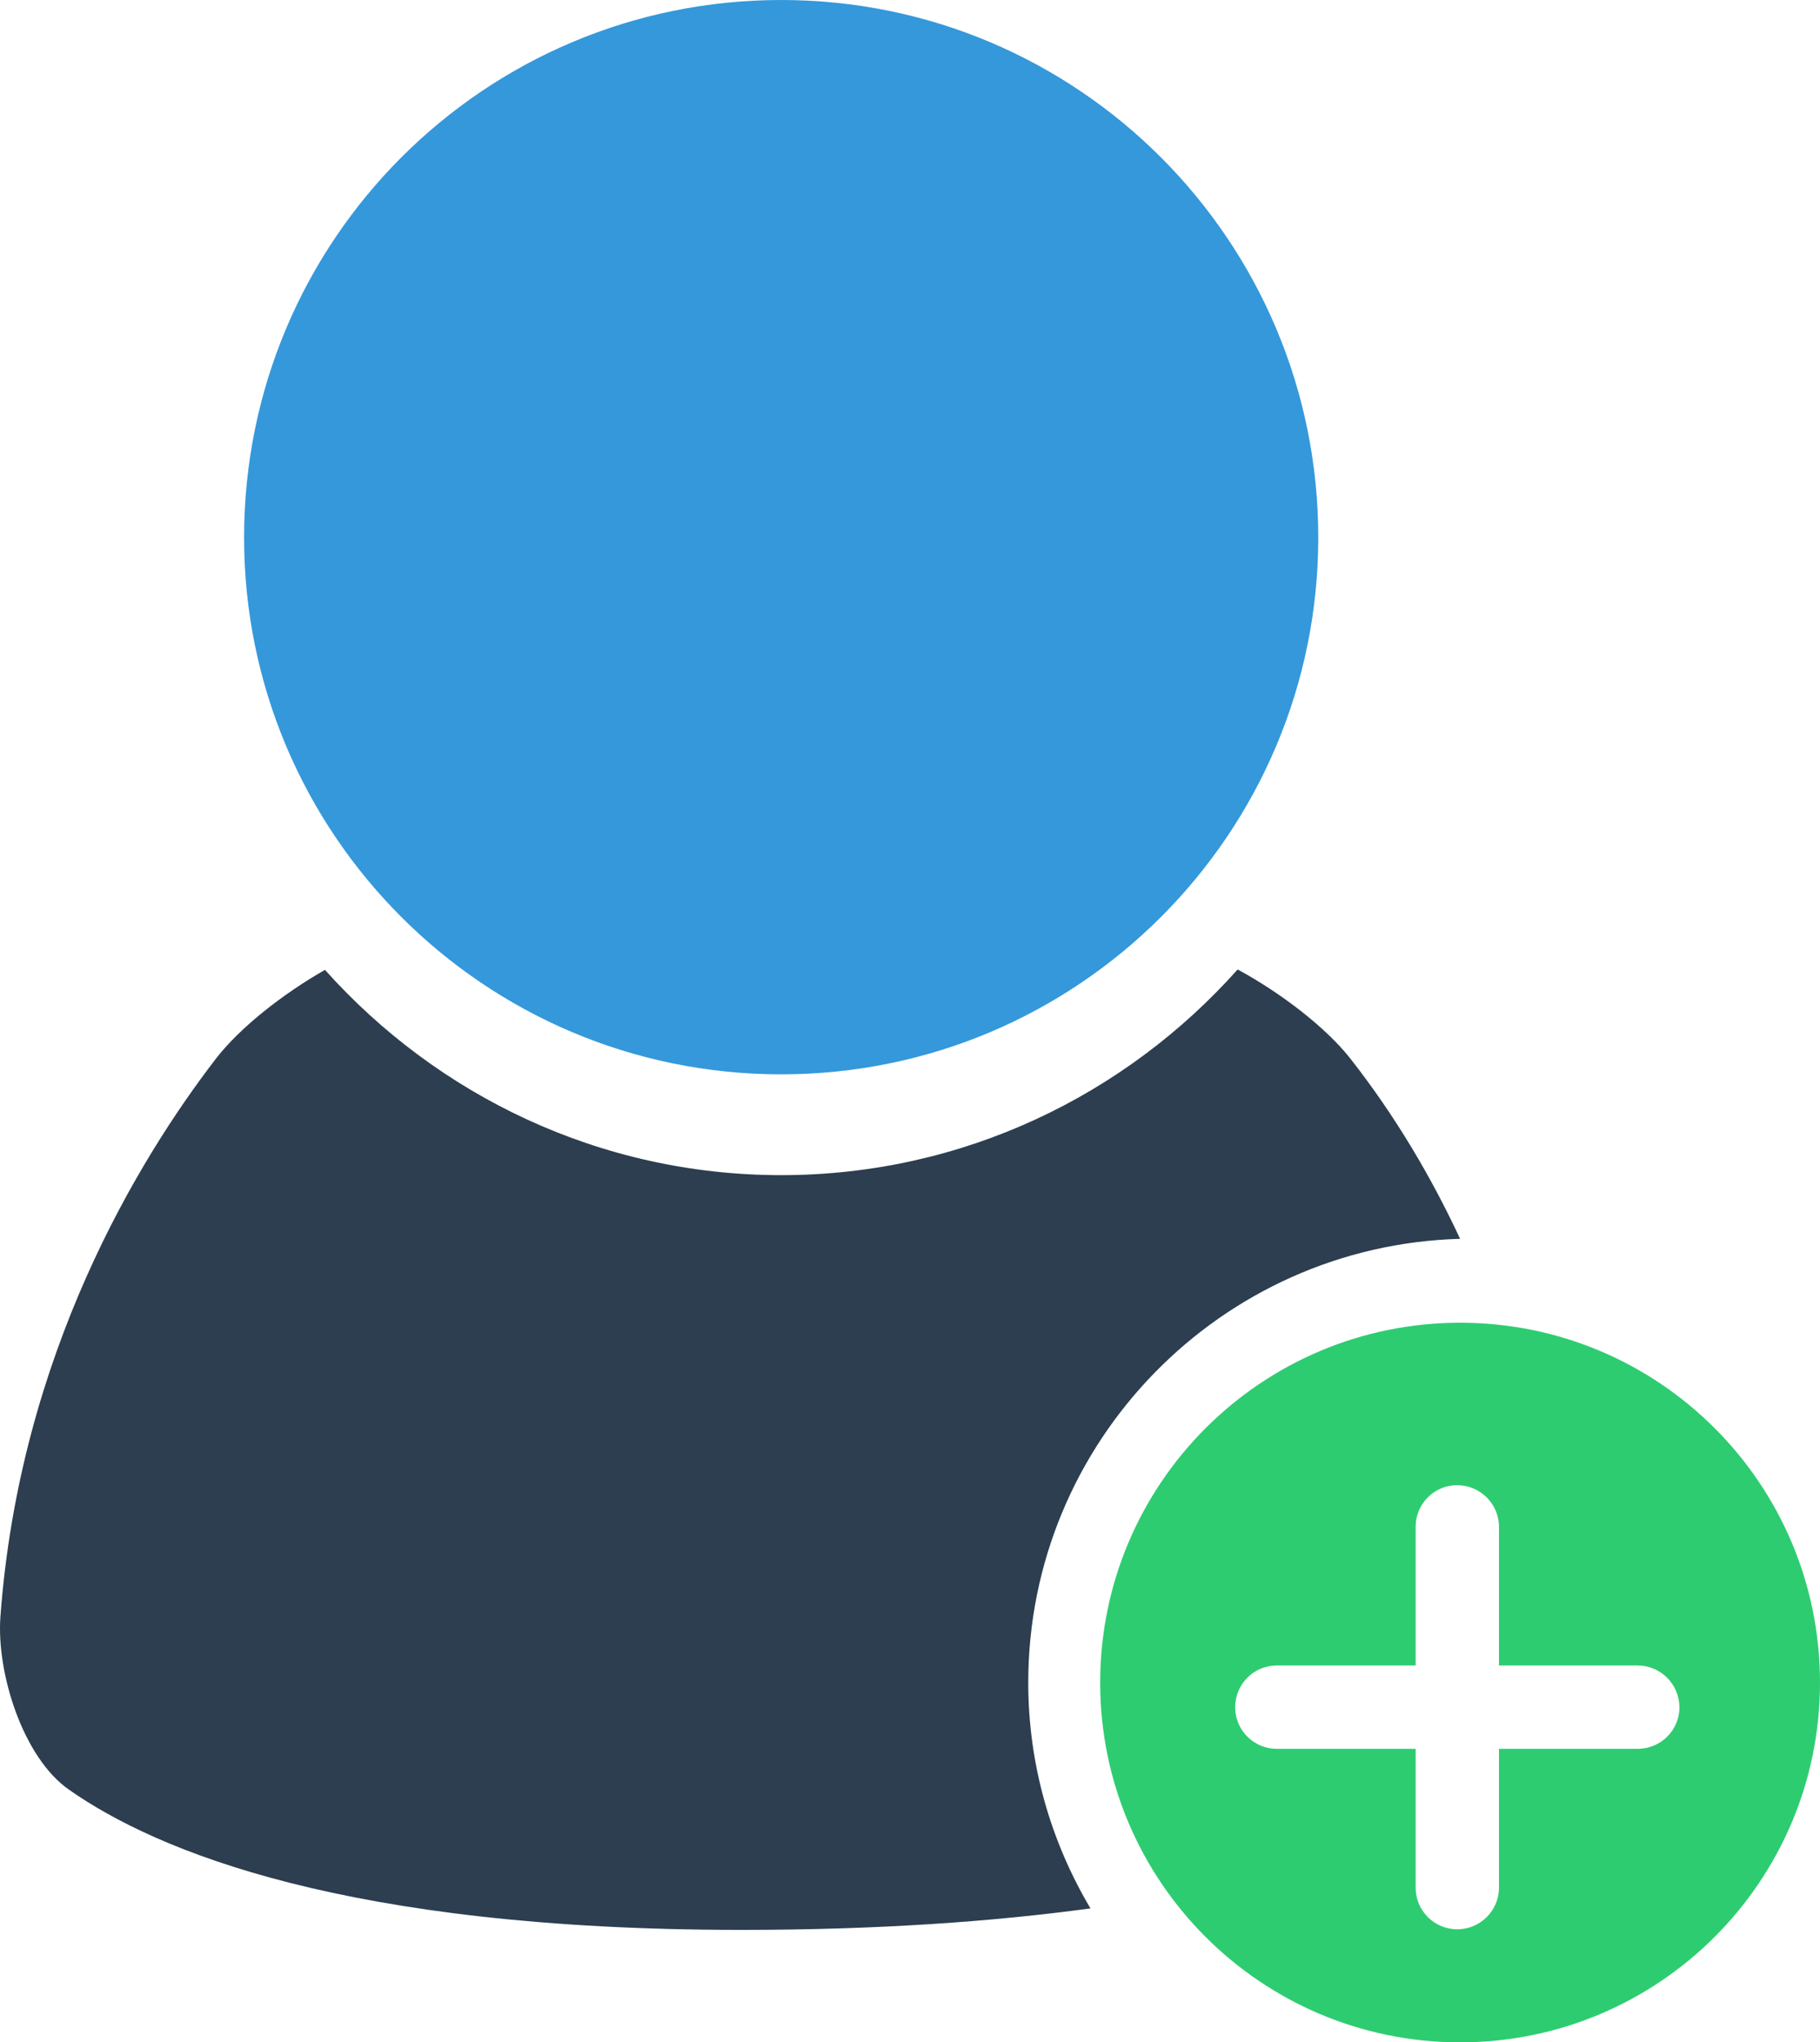 <?xml version="1.0" encoding="utf-8"?>
<!-- Generator: Adobe Illustrator 16.0.0, SVG Export Plug-In . SVG Version: 6.00 Build 0)  -->
<!DOCTYPE svg PUBLIC "-//W3C//DTD SVG 1.1//EN" "http://www.w3.org/Graphics/SVG/1.1/DTD/svg11.dtd">
<svg version="1.1" id="Layer_1" xmlns="http://www.w3.org/2000/svg" xmlns:xlink="http://www.w3.org/1999/xlink" x="0px" y="0px"
	 width="290.711px" height="326.234px" viewBox="0 0 290.711 326.234" enable-background="new 0 0 290.711 326.234"
	 xml:space="preserve">
<g>
	<path fill="#3498DB" d="M124.783,171.609c47.384,0,85.785-38.438,85.785-85.759c0-47.415-38.401-85.85-85.785-85.85
		C77.359,0,38.989,38.436,38.989,85.85C38.989,133.171,77.359,171.609,124.783,171.609L124.783,171.609z M124.783,171.609"/>
	<path fill="#2C3E50" d="M233.225,197.883c-4.527-9.709-10.239-19.484-17.534-28.796c-3.932-4.987-11.065-10.471-18-14.23
		c-17.929,20.109-43.916,32.854-72.907,32.854c-28.958,0-54.948-12.745-72.874-32.787c-6.739,3.828-13.705,9.312-17.508,14.296
		c-12.319,16.048-31.299,47.188-34.341,89.122c-0.621,8.852,3.571,22.389,10.969,27.54c14.031,9.841,44.343,22.388,107.381,22.388
		c21.826,0,40.218-1.319,55.771-3.434c-6.273-10.565-9.938-22.884-9.938-36.059C164.243,230.307,195.018,198.938,233.225,197.883
		L233.225,197.883z M233.225,197.883"/>
	<path fill="#2ECC71" d="M233.225,211.288c-31.734,0-57.492,25.724-57.492,57.489c0,31.734,25.758,57.457,57.492,57.457
		c31.73,0,57.486-25.723,57.486-57.457C290.711,237.012,264.989,211.288,233.225,211.288L233.225,211.288z M261.587,279.344h-22.155
		v22.19c0,3.666-3.008,6.638-6.671,6.638c-3.666,0-6.639-2.972-6.639-6.638v-22.19h-22.19c-3.665,0-6.636-2.972-6.636-6.638
		c0-3.697,2.971-6.668,6.636-6.668h22.19v-22.159c0-3.665,2.973-6.668,6.639-6.637c3.663,0,6.671,2.972,6.671,6.637v22.159h22.155
		c3.666,0,6.636,2.971,6.671,6.668C268.258,276.372,265.287,279.344,261.587,279.344L261.587,279.344z M261.587,279.344"/>
</g>
</svg>
